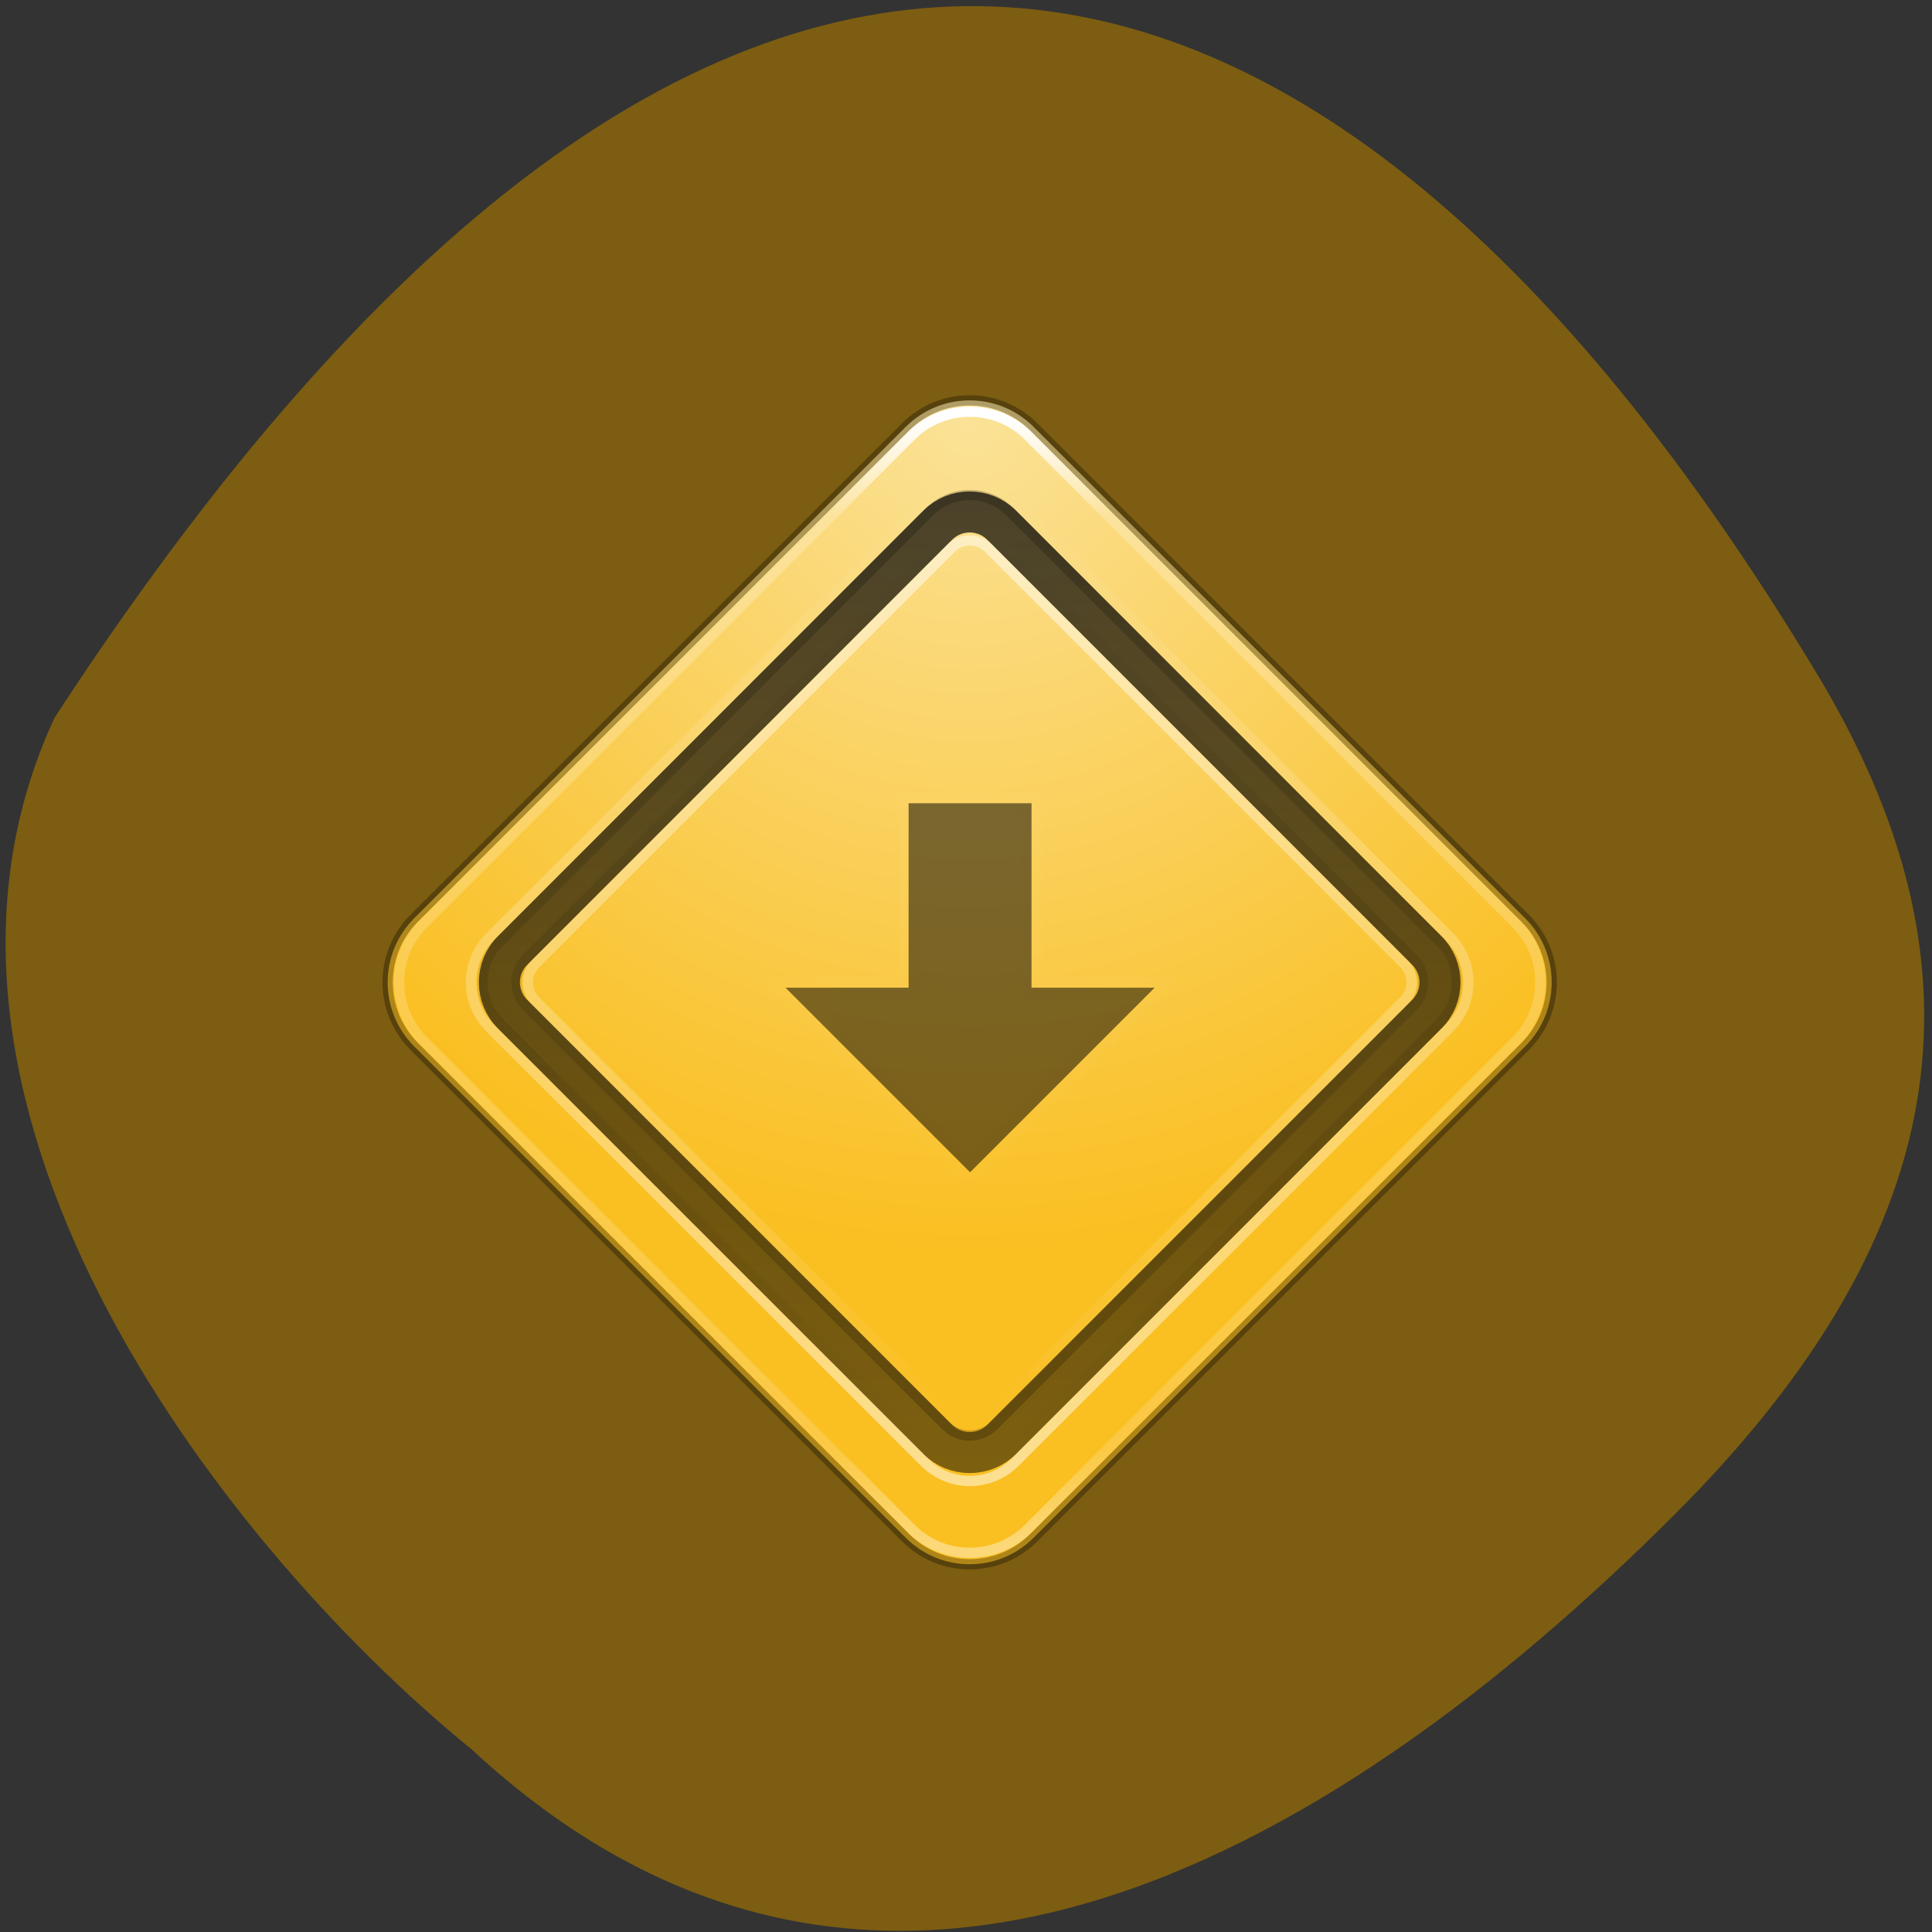<svg xmlns="http://www.w3.org/2000/svg" viewBox="0 0 48 48" xmlns:xlink="http://www.w3.org/1999/xlink"><rect x="0" y="0" width="48" height="48" fill="#333333" stroke="none"/><defs><linearGradient id="4" gradientUnits="userSpaceOnUse" x1="-684.74" y1="-775.25" x2="-622.51" y2="-713.02" xlink:href="#3"/><linearGradient id="6" gradientUnits="userSpaceOnUse" y1="19.955" x2="0" y2="29.12" xlink:href="#2"/><linearGradient id="8" gradientUnits="userSpaceOnUse" y1="19.955" x2="0" y2="29.12" xlink:href="#3"/><linearGradient id="7" gradientUnits="userSpaceOnUse" x1="-687.8" y1="-778.31" x2="-619.45" y2="-709.96" xlink:href="#5"/><linearGradient id="5" gradientUnits="userSpaceOnUse" x1="713.73" y1="-623.22" x2="774.54" y2="-684.03"><stop stop-color="#fff" stop-opacity="0.502"/><stop offset="1" stop-color="#fff" stop-opacity="0"/></linearGradient><linearGradient id="9" gradientUnits="userSpaceOnUse" y1="29.633" x2="0" y2="24.54" xlink:href="#5"/><linearGradient id="1" gradientUnits="userSpaceOnUse" x1="705.24" y1="614.73" x2="783.02" y2="692.51"><stop stop-color="#fff"/><stop offset="0.086" stop-color="#fff" stop-opacity="0.235"/><stop offset="0.914" stop-color="#fff" stop-opacity="0.157"/><stop offset="1" stop-color="#fff" stop-opacity="0.392"/></linearGradient><linearGradient id="2" gradientUnits="userSpaceOnUse" x1="710.9" y1="620.39" x2="777.37" y2="686.86"><stop stop-color="#000" stop-opacity="0.702"/><stop offset="1" stop-color="#000" stop-opacity="0.502"/></linearGradient><linearGradient id="3" gradientUnits="userSpaceOnUse" x1="710.9" y1="620.39" x2="777.37" y2="686.86"><stop stop-color="#000" stop-opacity="0.2"/><stop offset="1" stop-color="#000" stop-opacity="0"/></linearGradient><radialGradient id="0" gradientUnits="userSpaceOnUse" cx="723.63" cy="678.37" r="23.11" gradientTransform="matrix(2.487 2.487 -2.487 2.487 592.74 -2871.96)"><stop stop-color="#fbe297"/><stop offset="1" stop-color="#fabf21"/></radialGradient></defs><path d="m 11.672 43.42 c 9.879 9.227 21.19 2.961 29.969 -5.828 c 7.152 -7.164 7.746 -13.805 3.508 -20.84 c -11.07 -18.383 -26.12 -26.01 -43.793 1.078 c -4.367 9.402 3.949 20.383 10.313 25.594" fill="#7c5d11"/><path d="m 710.21 610.88 l 67.835 -0.011 c 4.88 0 8.839 3.958 8.839 8.839 l -0.011 67.835 c 0 4.88 -3.948 8.828 -8.828 8.828 l -67.835 0.011 c -4.88 0 -8.839 -3.958 -8.839 -8.839 l 0.011 -67.835 c 0 -4.88 3.948 -8.828 8.828 -8.828" transform="matrix(0.18 0.18 -0.18 0.18 7.801 -227.19)" stroke-opacity="0.302" fill="url(#0)" stroke="#000"/><g fill="none"><path d="m 710.47 611.87 h 67.3 c 4.479 -0.011 8.101 3.611 8.101 8.101 v 67.3 c 0 4.468 -3.622 8.09 -8.09 8.09 h -67.3 c -4.49 0 -8.112 -3.622 -8.101 -8.101 v -67.3 c 0 -4.468 3.622 -8.09 8.09 -8.09" transform="matrix(0.18 0.18 -0.18 0.18 7.801 -227.19)" stroke="url(#1)"/><path d="m 714.8 619.87 l 58.66 0.011 c 2.44 -0.011 4.425 1.974 4.414 4.414 l 0.011 58.66 c -0.011 2.44 -1.985 4.414 -4.425 4.425 l -58.66 -0.011 c -2.44 0.011 -4.425 -1.974 -4.414 -4.414 l -0.011 -58.66 c 0 -2.451 1.974 -4.425 4.425 -4.425" transform="matrix(0.18 0.18 -0.18 0.18 7.801 -227.19)" stroke="url(#2)" stroke-width="4"/><path d="m 714.41 618.37 h 59.45 c 3.037 0 5.509 2.473 5.52 5.52 v 59.45 c 0 3.058 -2.473 5.531 -5.531 5.531 h -59.45 c -3.047 -0.011 -5.52 -2.483 -5.52 -5.52 v -59.45 c 0 -3.058 2.473 -5.531 5.531 -5.531" transform="matrix(0.18 0.18 -0.18 0.18 7.801 -227.19)" stroke="url(#3)"/><path d="m -682.55 -776.38 h 57.868 c 1.822 0 3.308 1.486 3.308 3.308 l 0.011 57.879 c -0.011 1.833 -1.486 3.308 -3.319 3.319 l -57.879 -0.011 c -1.822 0 -3.308 -1.486 -3.308 -3.308 v -57.868 c 0 -1.844 1.475 -3.319 3.319 -3.319" transform="matrix(0.18 -0.18 -0.18 -0.18 7.801 -227.19)" stroke="url(#4)"/><path d="m 715.45 -684.87 h 57.35 c 1.432 0 2.581 1.15 2.581 2.581 v 57.35 c 0 1.41 -1.16 2.57 -2.57 2.57 h -57.35 c -1.432 0 -2.581 -1.15 -2.581 -2.581 v -57.35 c 0 -1.41 1.16 -2.57 2.57 -2.57" transform="matrix(0.18 0.18 0.18 -0.18 7.801 -227.19)" stroke="url(#5)"/></g><path d="m 22.574 19.957 v 4.582 h -3.059 l 4.586 4.586 l 4.586 -4.586 h -3.059 v -4.582" fill="url(#6)"/><path d="m -683.6 -780.38 h 59.972 c 3.449 0 6.258 2.809 6.258 6.258 l 0.011 59.983 c -0.011 3.46 -2.809 6.258 -6.258 6.258 h -59.994 c -3.449 0 -6.258 -2.809 -6.258 -6.258 l 0.011 -59.983 c -0.011 -3.46 2.787 -6.258 6.258 -6.258" transform="matrix(0.18 -0.18 -0.18 -0.18 7.801 -227.19)" fill="none" stroke="url(#7)"/><path d="m 22.574 19.957 v 4.582 h -3.059 l 4.586 4.586 l 4.586 -4.586 h -3.059 v -4.582 m -2.801 0.254 h 2.547 v 4.582 h 2.676 l -3.949 3.949 l -3.949 -3.949 h 2.676" fill="url(#8)"/><path d="m 22.32 19.699 v 4.586 h -3.441 l 5.223 5.223 l 5.223 -5.223 h -3.441 v -4.586 m -3.309 0.258 h 3.055 v 4.582 h 3.059 l -4.586 4.586 l -4.586 -4.586 h 3.059" fill="url(#9)"/></svg>